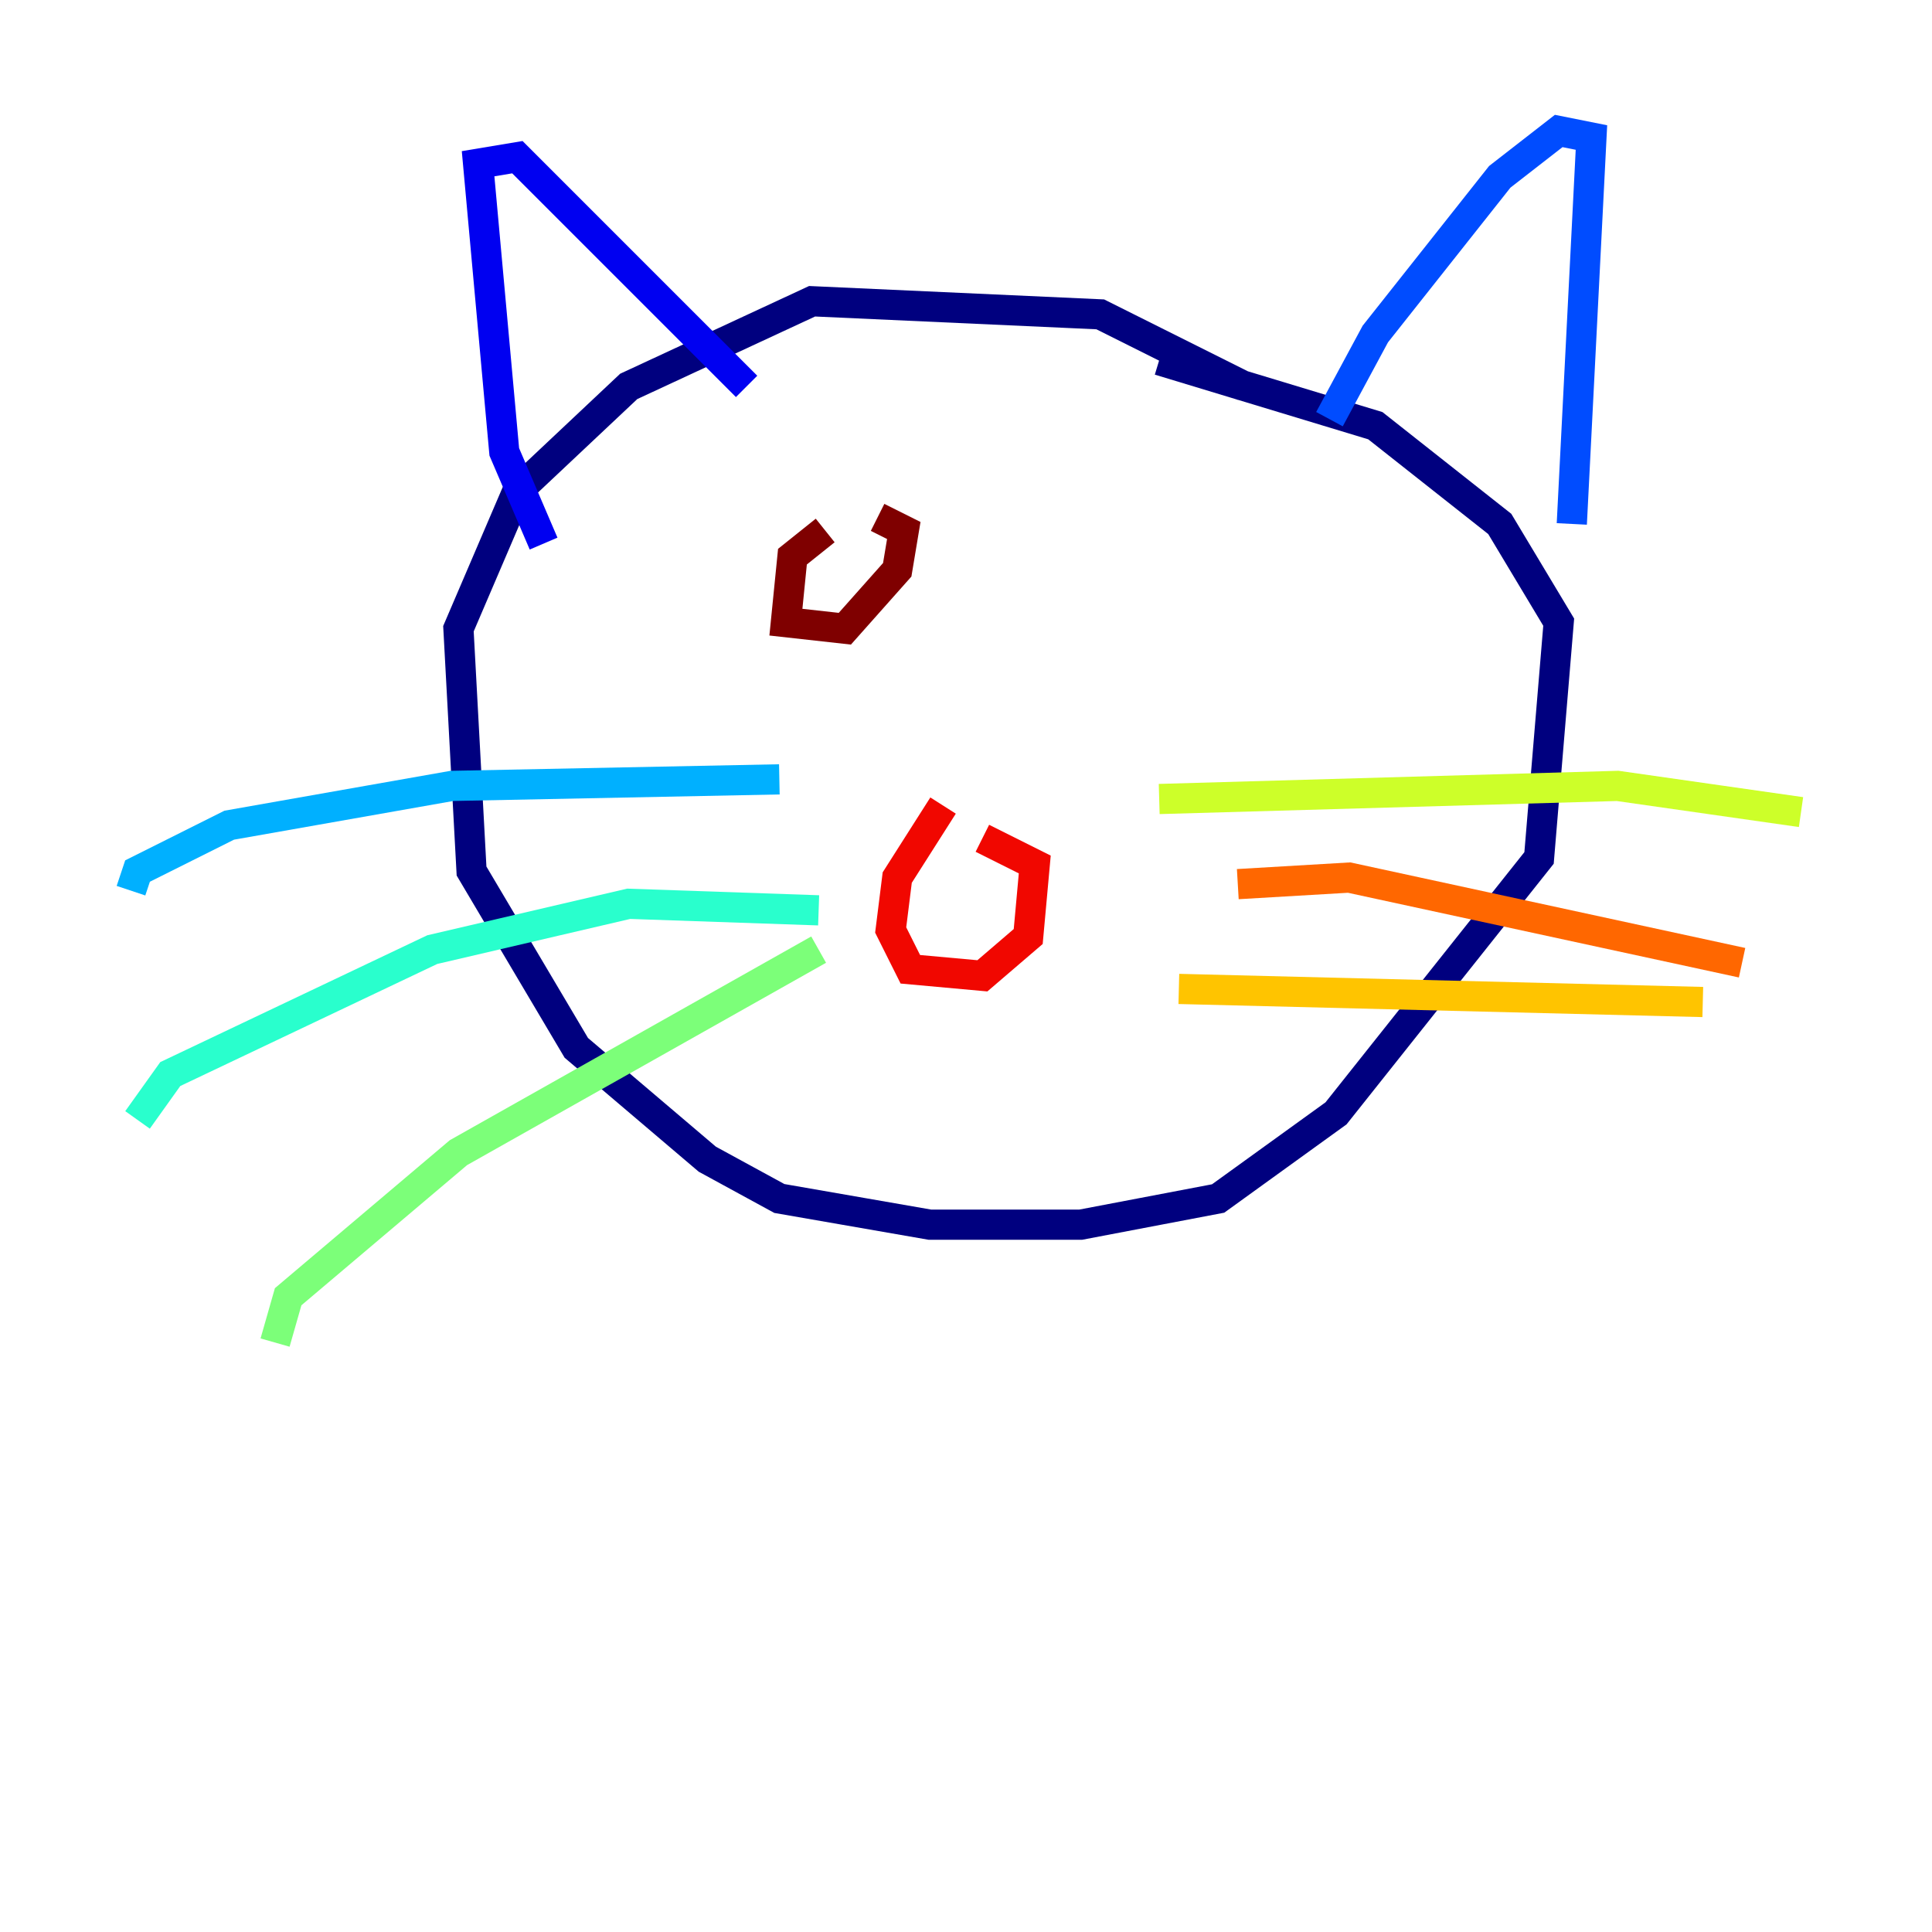 <?xml version="1.0" encoding="utf-8" ?>
<svg baseProfile="tiny" height="128" version="1.2" viewBox="0,0,128,128" width="128" xmlns="http://www.w3.org/2000/svg" xmlns:ev="http://www.w3.org/2001/xml-events" xmlns:xlink="http://www.w3.org/1999/xlink"><defs /><polyline fill="none" points="82.441,25.6 72.895,20.827 53.803,19.959 41.654,25.6 34.278,32.542 30.373,41.654 31.241,57.709 38.183,69.424 46.861,76.8 51.634,79.403 61.614,81.139 71.593,81.139 80.705,79.403 88.515,73.763 101.966,56.841 103.268,41.22 99.363,34.712 91.119,28.203 76.8,23.864" stroke="#00007f" stroke-width="2" /><polyline fill="none" points="36.014,36.014 33.41,29.939 31.675,10.848 34.278,10.414 49.464,25.6" stroke="#0000f1" stroke-width="2" /><polyline fill="none" points="88.081,27.77 91.119,22.129 99.363,11.715 103.268,8.678 105.437,9.112 104.136,34.712" stroke="#004cff" stroke-width="2" /><polyline fill="none" points="51.634,51.634 29.939,52.068 15.186,54.671 9.112,57.709 8.678,59.01" stroke="#00b0ff" stroke-width="2" /><polyline fill="none" points="54.237,60.312 41.654,59.878 28.637,62.915 11.281,71.159 9.112,74.197" stroke="#29ffcd" stroke-width="2" /><polyline fill="none" points="54.237,62.915 30.373,76.366 19.091,85.912 18.224,88.949" stroke="#7cff79" stroke-width="2" /><polyline fill="none" points="76.8,52.936 107.173,52.068 119.322,53.803" stroke="#cdff29" stroke-width="2" /><polyline fill="none" points="78.102,65.519 112.814,66.386" stroke="#ffc400" stroke-width="2" /><polyline fill="none" points="82.007,58.576 89.383,58.142 115.417,63.783" stroke="#ff6700" stroke-width="2" /><polyline fill="none" points="62.481,53.37 59.444,58.142 59.01,61.614 60.312,64.217 65.085,64.651 68.122,62.047 68.556,57.275 65.085,55.539" stroke="#f10700" stroke-width="2" /><polyline fill="none" points="54.671,35.146 52.502,36.881 52.068,41.22 55.973,41.654 59.444,37.749 59.878,35.146 58.142,34.278" stroke="#7f0000" stroke-width="2" /></svg>